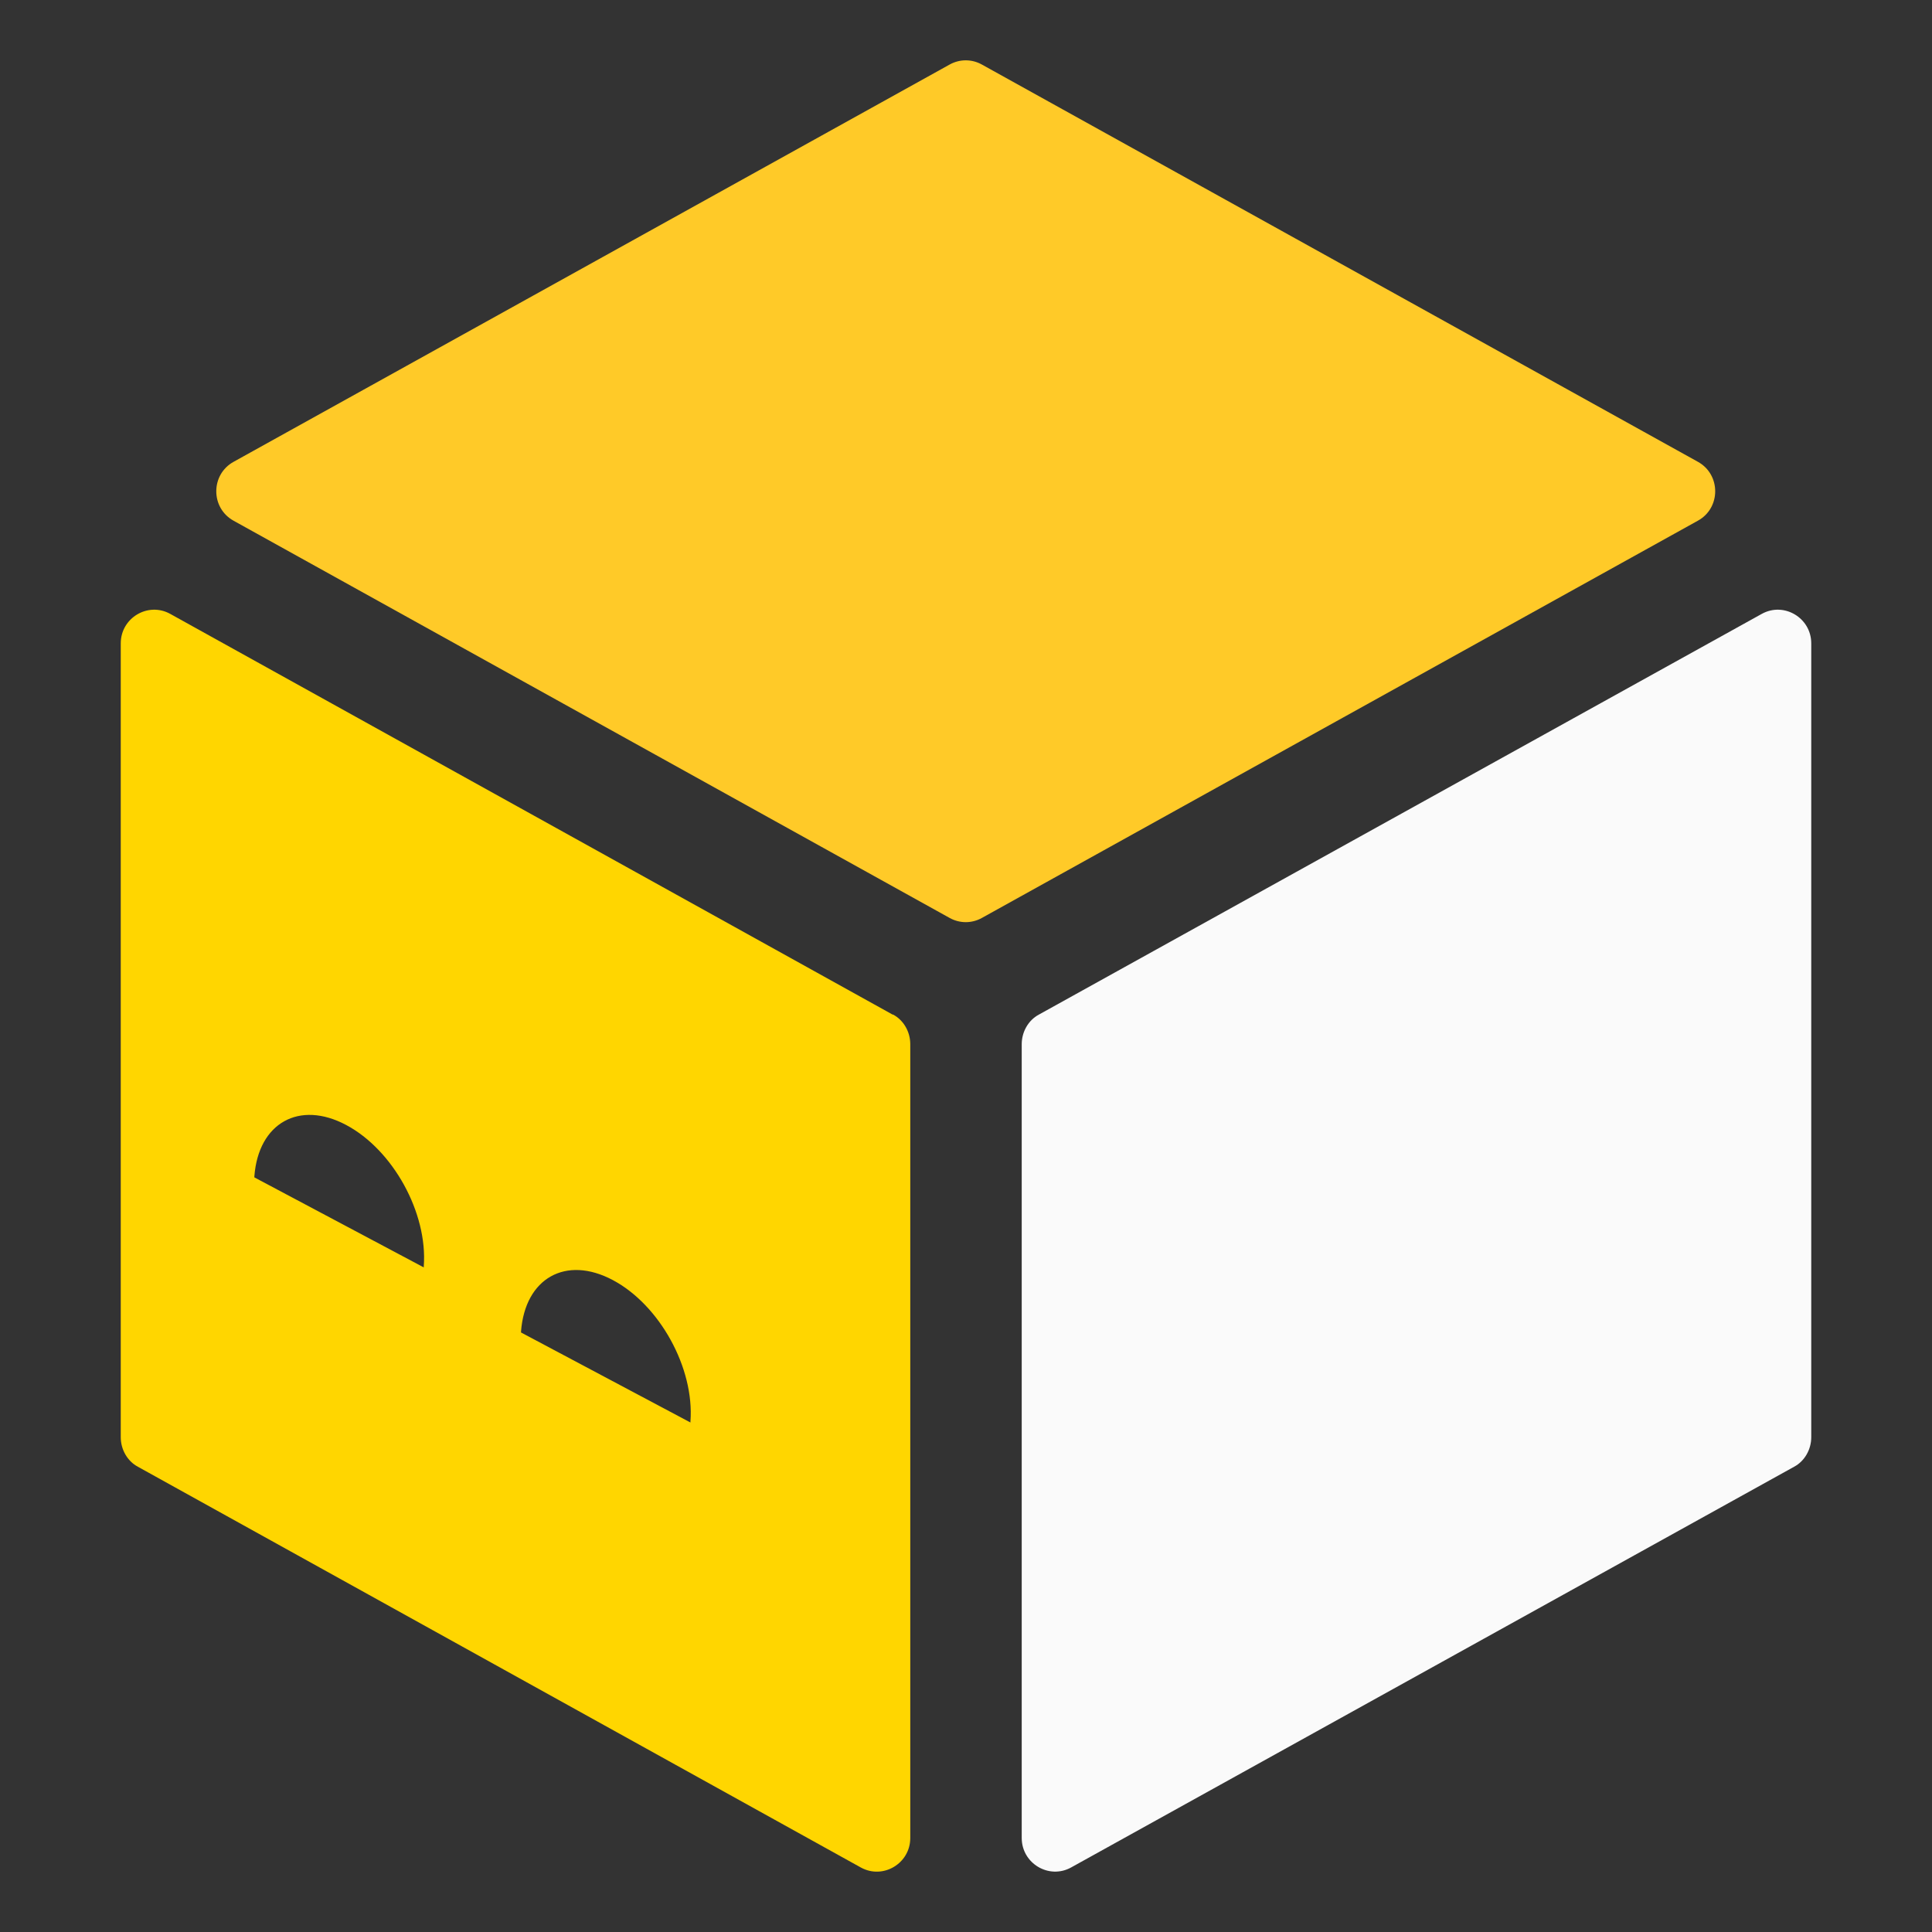 <?xml version="1.0" encoding="UTF-8" standalone="no"?>
<svg
   id="Layer_1"
   data-name="Layer 1"
   viewBox="0 0 32 32"
   version="1.1"
   sodipodi:docname="opentofu.svg"
   inkscape:version="1.4.2 (ebf0e940, 2025-05-08)"
   xmlns:inkscape="http://www.inkscape.org/namespaces/inkscape"
   xmlns:sodipodi="http://sodipodi.sourceforge.net/DTD/sodipodi-0.dtd"
   xmlns="http://www.w3.org/2000/svg"
   xmlns:svg="http://www.w3.org/2000/svg">
  <rect x="0" y="0" width="32" height="32" fill="#333333" stroke="none"/>
  <sodipodi:namedview
     id="namedview3"
     pagecolor="#ffffff"
     bordercolor="#000000"
     borderopacity="0.25"
     inkscape:showpageshadow="2"
     inkscape:pageopacity="0.0"
     inkscape:pagecheckerboard="0"
     inkscape:deskcolor="#d1d1d1"
     showgrid="true"
     inkscape:zoom="14.775907"
     inkscape:cx="13.704743"
     inkscape:cy="19.423512"
     inkscape:window-width="1728"
     inkscape:window-height="1073"
     inkscape:window-x="78"
     inkscape:window-y="40"
     inkscape:window-maximized="0"
     inkscape:current-layer="Layer_1">
    <inkscape:grid
       id="grid3"
       units="px"
       originx="0"
       originy="0"
       spacingx="1"
       spacingy="1"
       empcolor="#0099e5"
       empopacity="0.302"
       color="#00e514"
       opacity="0.149"
       empspacing="5"
       enabled="true"
       visible="true" />
  </sodipodi:namedview>
  <defs
     id="defs1">
    <style
       id="style1">
      .cls-1 {
        fill: #FAFAFA;
      }

      .cls-2 {
        fill: #FFD600;
      }

      .cls-3 {
        fill: #FFCA28;
      }
    </style>
  </defs>
  <path
     class="cls-3"
     d="m 15.729,1.069 c 0.167,-0.093 0.367,-0.093 0.534,0 l 11.858,6.579 c 0.384,0.211 0.384,0.767 0,0.977 L 16.263,15.204 c -0.167,0.093 -0.367,0.093 -0.534,0 L 3.871,8.626 C 3.486,8.415 3.486,7.859 3.871,7.648 Z"
     id="path1"
     style="stroke-width:0.839" />
  <path
     class="cls-1"
     d="M 29.182,10.167 C 29.549,9.965 30,10.234 30,10.656 v 13.149 c 0,0.202 -0.109,0.396 -0.284,0.489 L 17.741,30.931 C 17.374,31.134 16.923,30.864 16.923,30.443 V 17.294 c 0,-0.202 0.109,-0.396 0.284,-0.489 z"
     id="path2"
     style="stroke-width:0.839" />
  <path
     class="cls-2"
     d="M 14.785,16.805 2.818,10.167 C 2.451,9.965 2,10.234 2,10.656 v 13.149 c 0,0.202 0.109,0.396 0.284,0.489 l 11.975,6.638 c 0.367,0.202 0.818,-0.067 0.818,-0.489 V 17.294 c 0,-0.202 -0.109,-0.396 -0.284,-0.489 z M 7.019,20.992 4.213,19.501 c 0,0 0,-0.009 0,-0.017 0.067,-0.884 0.743,-1.264 1.52,-0.851 0.777,0.413 1.353,1.457 1.286,2.342 0,0 0,0.009 0,0.017 z M 11.436,23.561 8.63,22.07 c 0,0 0,-0.009 0,-0.017 0.067,-0.884 0.743,-1.264 1.52,-0.851 0.777,0.413 1.353,1.457 1.286,2.342 0,0 0,0.009 0,0.017 z"
     id="path3"
     style="stroke-width:0.839" />
</svg>
